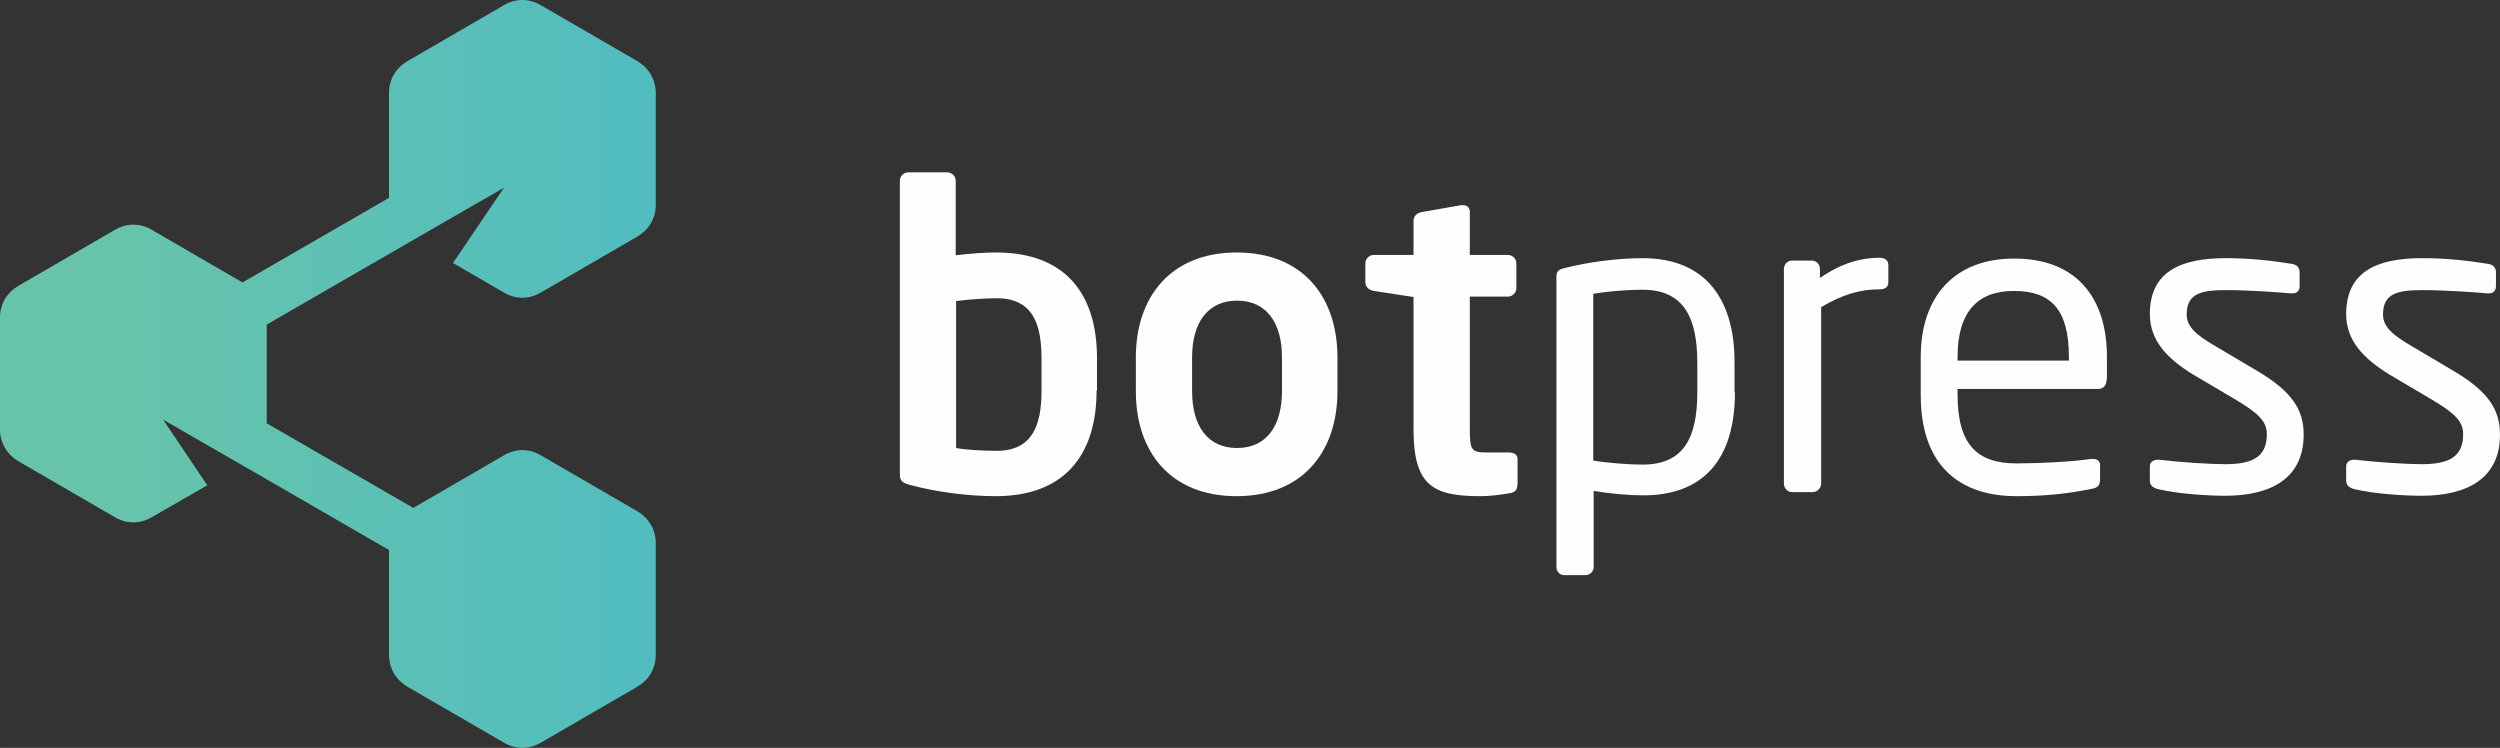 <svg xmlns="http://www.w3.org/2000/svg" width="592.857" height="177.348" viewBox="0 0 6176 1847.5" id="svg34" clip-rule="evenodd" fill-rule="evenodd" image-rendering="optimizeQuality" shape-rendering="geometricPrecision" text-rendering="geometricPrecision"><rect x="0" y="0" width="6176" height="1847.5" fill="#333333" stroke="none"/><defs id="defs9"><style id="style2"><![CDATA[
    .fil0 {fill:#444548}
    .fil1 {fill:#FEFEFE}
    .fil2 {fill:url(#id0)}
   ]]></style><linearGradient id="id0" gradientUnits="userSpaceOnUse" x1="1933.5" y1="3405.56" x2="311.213" y2="3405.56"><stop offset="0" id="stop4" stop-color="#4BBBC4"/><stop offset="1" id="stop6" stop-color="#67C4AB"/></linearGradient><linearGradient gradientTransform="translate(-313 -2482.25)" id="id0-3" gradientUnits="userSpaceOnUse" x1="1933.5" y1="3405.56" x2="311.213" y2="3405.56"><stop offset="0" id="stop4-6" stop-color="#4BBBC4"/><stop offset="1" id="stop6-7" stop-color="#67C4AB"/></linearGradient></defs><path id="path14-5" d="M2710 964.75v-80c0-162-81-261-249-261-25 0-61 2-100 7v-184c0-11-9-21-21-21h-96c-11 0-21 9-21 21v724c0 16 4 22 28 28 64 17 142 27 209 27 167 0 249-99 249-261zm-137 0c0 85-22 149-111 149-37 0-80-3-100-7v-363c29-4 75-7 100-7 89 0 111 63 111 149v80z" class="fil1" fill="#fefefe"/><path id="path16-3" d="M3304 966.75v-84c0-149-85-259-249-259-163 0-249 110-249 259v84c0 149 85 259 249 259 163 0 249-110 249-259zm-137 0c0 85-38 140-111 140s-111-55-111-140v-84c0-85 38-140 111-140s111 55 111 140z" class="fil1" fill="#fefefe"/><path id="path18-5" d="M3749 1199.75v-66c0-10-8-16-22-16h-55c-37 0-41-6-41-58v-327h94c11 0 21-9 21-21v-61c0-11-9-21-21-21h-94v-107c0-10-7-16-17-16h-4l-97 17c-11 2-21 9-21 21v85h-98c-11 0-21 9-21 21v47c0 11 9 19 21 21l98 15v327c0 139 48 165 165 165 23 0 46-3 71-7 14-2 20-8 20-19z" class="fil1" fill="#fefefe"/><path id="path20-6" d="M4285 969.75v-75c0-156-72-257-227-257-63 0-136 10-191 24-19 4-22 10-22 24v715c0 11 8 20 19 20h53c11 0 20-9 20-20v-188c41 7 89 11 122 11 152 0 227-92 227-255zm-92 0c0 111-33 178-135 178-33 0-87-4-122-10v-412c29-5 78-10 122-10 103 0 135 71 135 180v75z" class="fil1" fill="#fefefe"/><path id="path22-2" d="M4665 698.75v-43c0-12-7-19-22-19-47 0-95 14-147 50v-22c0-11-8-21-20-21h-49c-11 0-20 9-20 21v530c0 11 9 21 20 21h51c11 0 21-10 21-21v-436c52-31 96-44 144-44 15 0 22-6 22-18z" class="fil1" fill="#fefefe"/><path id="path24-9" d="M5205 937.75v-56c0-148-77-243-229-243-149 0-231 95-231 243v94c0 193 116 250 236 250 70 0 127-6 186-18 17-3 21-10 21-24v-35c0-10-8-15-17-15h-5c-48 7-125 11-185 11-96 0-145-46-145-169v-15h348c12 0 20-9 20-23zm-93-47h-276v-9c0-112 50-163 139-163 92 0 136 46 136 163v9z" class="fil1" fill="#fefefe"/><path id="path26-1" d="M5691 1073.75c0-61-28-106-114-157l-103-61c-48-28-72-48-72-79 0-53 38-60 97-60 58 0 125 5 161 8h3c10 0 18-5 18-18v-34c0-11-6-19-20-21-49-8-104-14-162-14-107 0-188 30-188 138 0 66 43 110 106 149l105 62c59 35 78 55 78 86 0 56-35 74-103 74-37 0-113-5-163-11h-4c-10 0-19 6-19 16v36c0 11 8 18 22 21 51 12 126 16 164 16 116 0 194-45 194-151z" class="fil1" fill="#fefefe"/><path id="path28-2" d="M6176 1073.75c0-61-28-106-114-157l-103-61c-48-28-72-48-72-79 0-53 38-60 97-60 58 0 125 5 161 8h3c10 0 18-5 18-18v-34c0-11-6-19-20-21-49-8-104-14-162-14-107 0-188 30-188 138 0 66 43 110 106 149l105 62c59 35 78 55 78 86 0 56-35 74-103 74-37 0-113-5-163-11h-4c-10 0-19 6-19 16v36c0 11 8 18 22 21 51 12 126 16 164 16 116 0 194-45 194-151z" class="fil1" fill="#fefefe"/><path id="path30-7" d="M1336 1124.75l119 69 119 69c29 17 46 46 46 79v276c0 34-17 62-46 79l-119 69-119 69c-29 17-62 17-91 0l-119-69-119-69c-29-17-46-46-46-79v-259c-178-103-379-219-558-322l109 162-137 79c-29 17-62 17-91 0l-119-69-119-69c-29-17-46-46-46-79v-276c0-34 17-62 46-79l119-69 119-69c29-17 62-17 91 0l119 69 105 61 362-209v-259c0-34 17-62 46-79l119-69 119-69c29-17 62-17 91 0l119 69 119 69c29 17 46 46 46 79v276c0 34-17 62-46 79l-119 69-119 69c-29 17-62 17-91 0l-119-69-7-4 126-186-224 129-362 209v244l362 209 105-61 119-69c29-17 62-17 91 0z" class="fil2" fill="url(#id0-3)"/></svg>